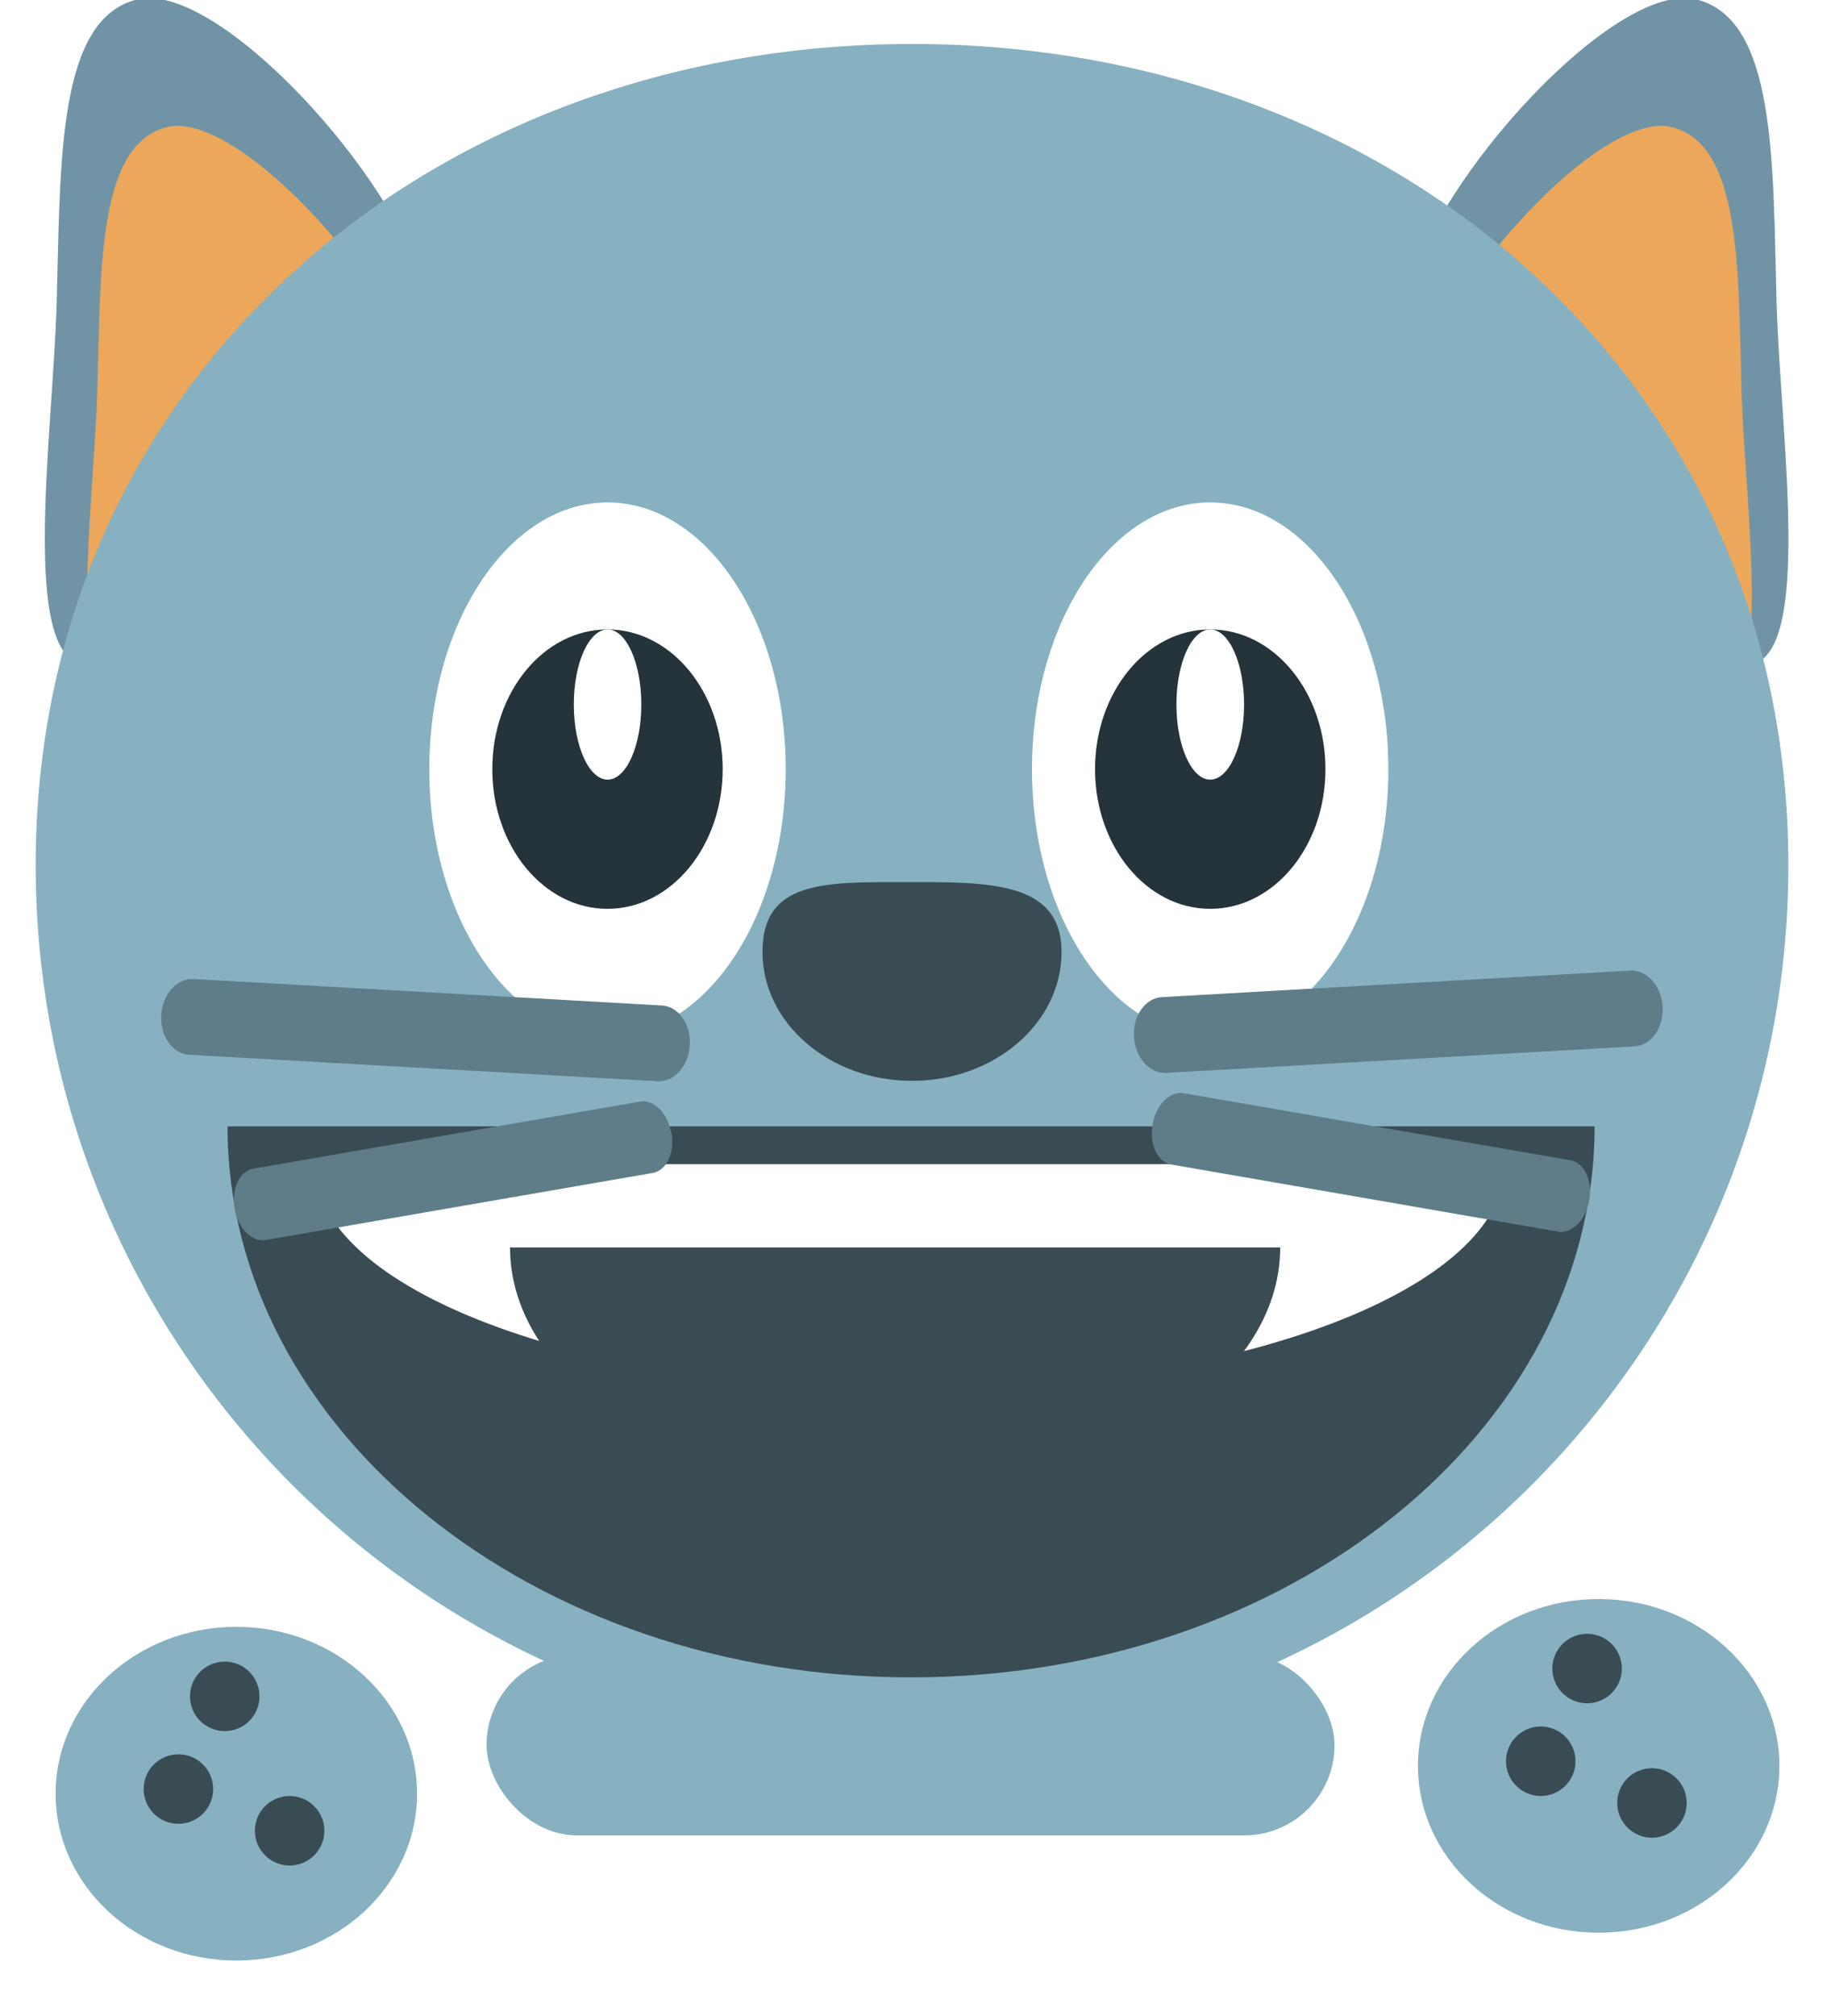 <svg width="132" height="145" viewBox="0 0 132 145" fill="none" xmlns="http://www.w3.org/2000/svg">
<rect x="35" y="119" width="61" height="13" rx="6.5" fill="#87B1C1"/>
<g clip-path="url(#clip0)">
<path d="M101.299 21.024C99.344 29.229 119.198 46.366 124.976 47.745C130.747 49.121 128.062 31.559 127.796 21.71C127.526 11.582 127.768 1.335 122 -0.048C116.221 -1.417 103.255 12.82 101.299 21.028" fill="#7094A6"/>
<path d="M102.271 27.433C100.56 34.559 117.804 49.44 122.821 50.637C127.831 51.825 125.508 36.575 125.274 28.031C125.032 19.232 125.246 10.334 120.223 9.136C115.217 7.931 103.965 20.31 102.265 27.433" fill="#EDA75A"/>
<path d="M30.585 21.024C32.542 29.23 12.686 46.367 6.906 47.746C1.125 49.121 3.812 31.559 4.078 21.711C4.358 11.582 4.112 1.335 9.888 -0.046C15.655 -1.417 28.625 12.821 30.585 21.028" fill="#7094A6"/>
<path d="M30.019 27.433C31.713 34.559 14.479 49.44 9.463 50.637C4.45 51.825 6.776 36.575 7.002 28.031C7.252 19.232 7.03 10.334 12.046 9.136C17.063 7.931 28.312 20.31 30.025 27.433" fill="#EDA75A"/>
<path d="M128.646 62.221C128.646 97.038 100.428 125.256 65.602 125.256C30.772 125.256 2.567 97.038 2.567 62.221C2.567 27.391 30.772 3.162 65.602 3.162C100.43 3.162 128.646 27.393 128.646 62.221Z" fill="#87B1C1"/>
<path d="M56.519 55.324C56.519 65.917 50.79 74.517 43.705 74.517C36.631 74.517 30.882 65.917 30.882 55.324C30.882 44.722 36.631 36.135 43.705 36.135C50.788 36.135 56.519 44.724 56.519 55.324Z" fill="white"/>
<path d="M99.87 55.324C99.87 65.917 94.135 74.517 87.053 74.517C79.982 74.517 74.236 65.917 74.236 55.324C74.236 44.722 79.982 36.135 87.053 36.135C94.137 36.135 99.87 44.724 99.87 55.324Z" fill="white"/>
<path d="M51.986 55.32C51.986 60.872 48.276 65.363 43.7 65.363C39.112 65.363 35.413 60.872 35.413 55.32C35.413 49.768 39.112 45.269 43.7 45.269C48.276 45.269 51.986 49.768 51.986 55.32Z" fill="#25333A"/>
<path d="M95.345 55.32C95.345 60.872 91.648 65.363 87.054 65.363C82.476 65.363 78.771 60.872 78.771 55.32C78.771 49.768 82.476 45.269 87.054 45.269C91.648 45.269 95.345 49.768 95.345 55.32Z" fill="#25333A"/>
<path d="M54.849 68.46C54.849 63.352 59.207 63.437 65.142 63.437C71.082 63.437 76.362 63.352 76.362 68.46C76.362 73.583 71.538 77.734 65.603 77.734C59.667 77.734 54.849 73.583 54.849 68.46Z" fill="#394C54"/>
<path d="M46.133 50.666C46.133 53.653 45.048 56.07 43.712 56.07C42.365 56.07 41.276 53.653 41.276 50.666C41.276 47.684 42.365 45.269 43.712 45.269C45.048 45.269 46.133 47.682 46.133 50.666Z" fill="white"/>
<path d="M89.493 50.666C89.493 53.653 88.403 56.07 87.054 56.07C85.718 56.07 84.625 53.653 84.625 50.666C84.625 47.684 85.718 45.269 87.054 45.269C88.403 45.269 89.493 47.682 89.493 50.666Z" fill="white"/>
<path d="M114.707 81.004C114.707 102.872 92.68 120.636 65.526 120.636C38.402 120.636 16.367 102.884 16.367 81.004" fill="#394C54"/>
<path d="M108.264 83.722C108.264 92.703 89.083 99.974 65.441 99.974C41.807 99.974 22.631 92.703 22.631 83.722" fill="white"/>
<path d="M92.09 89.715C92.09 99.43 79.688 107.312 64.39 107.312C49.104 107.312 36.688 99.43 36.688 89.715" fill="#394C54"/>
<path d="M49.624 75.162C49.539 76.666 48.505 77.829 47.308 77.763L13.604 75.858C12.413 75.789 11.51 74.515 11.6 73.011C11.685 71.506 12.725 70.342 13.915 70.409L47.62 72.314C48.815 72.382 49.712 73.657 49.624 75.162Z" fill="#5E7D89"/>
<path d="M48.304 81.479C48.55 82.896 47.949 84.184 46.965 84.356L19.104 89.18C18.12 89.353 17.12 88.345 16.874 86.924C16.628 85.509 17.229 84.222 18.213 84.051L46.054 79.223C47.038 79.052 48.038 80.06 48.285 81.479" fill="#5E7D89"/>
<path d="M81.572 74.559C81.657 76.064 82.691 77.226 83.888 77.161L117.59 75.254C118.783 75.184 119.684 73.91 119.598 72.406C119.513 70.904 118.475 69.739 117.283 69.805L83.58 71.712C82.385 71.779 81.487 73.055 81.572 74.559Z" fill="#5E7D89"/>
<path d="M82.911 80.874C82.665 82.292 83.266 83.58 84.251 83.751L112.091 88.579C113.075 88.751 114.076 87.743 114.322 86.321C114.568 84.908 113.964 83.62 112.98 83.447L85.139 78.621C84.155 78.449 83.155 79.457 82.909 80.874" fill="#5E7D89"/>
</g>
<g filter="url(#filter0_d)">
<ellipse cx="115" cy="123" rx="13" ry="12" fill="#87B1C1"/>
<path d="M110.833 120.167C111.497 120.167 112.132 120.43 112.601 120.899C113.07 121.368 113.333 122.004 113.333 122.667C113.333 123.33 113.07 123.966 112.601 124.434C112.132 124.903 111.497 125.167 110.833 125.167C110.17 125.167 109.535 124.903 109.066 124.434C108.597 123.966 108.333 123.33 108.333 122.667C108.333 122.004 108.597 121.368 109.066 120.899C109.535 120.43 110.17 120.167 110.833 120.167ZM114.167 113.5C114.83 113.5 115.466 113.763 115.935 114.232C116.403 114.701 116.667 115.337 116.667 116C116.667 116.663 116.403 117.299 115.935 117.768C115.466 118.237 114.83 118.5 114.167 118.5C113.504 118.5 112.868 118.237 112.399 117.768C111.93 117.299 111.667 116.663 111.667 116C111.667 115.337 111.93 114.701 112.399 114.232C112.868 113.763 113.504 113.5 114.167 113.5ZM118.833 123.167C120.208 123.167 121.333 124.283 121.333 125.667C121.333 126.33 121.07 126.966 120.601 127.434C120.132 127.903 119.497 128.167 118.833 128.167C117.45 128.167 116.333 127.042 116.333 125.667C116.333 125.004 116.597 124.368 117.066 123.899C117.535 123.43 118.17 123.167 118.833 123.167Z" fill="#394C54"/>
</g>
<g filter="url(#filter1_d)">
<ellipse cx="17" cy="125" rx="13" ry="12" fill="#87B1C1"/>
<path d="M12.834 122.167C13.496 122.167 14.132 122.43 14.601 122.899C15.07 123.368 15.334 124.004 15.334 124.667C15.334 125.33 15.07 125.966 14.601 126.434C14.132 126.903 13.496 127.167 12.834 127.167C12.171 127.167 11.535 126.903 11.066 126.434C10.597 125.966 10.334 125.33 10.334 124.667C10.334 124.004 10.597 123.368 11.066 122.899C11.535 122.43 12.171 122.167 12.834 122.167ZM16.167 115.5C16.83 115.5 17.466 115.763 17.935 116.232C18.403 116.701 18.667 117.337 18.667 118C18.667 118.663 18.403 119.299 17.935 119.768C17.466 120.237 16.83 120.5 16.167 120.5C15.504 120.5 14.868 120.237 14.399 119.768C13.93 119.299 13.667 118.663 13.667 118C13.667 117.337 13.93 116.701 14.399 116.232C14.868 115.763 15.504 115.5 16.167 115.5ZM20.834 125.167C22.209 125.167 23.334 126.283 23.334 127.667C23.334 128.33 23.07 128.966 22.601 129.434C22.132 129.903 21.497 130.167 20.834 130.167C19.45 130.167 18.334 129.042 18.334 127.667C18.334 127.004 18.597 126.368 19.066 125.899C19.535 125.43 20.171 125.167 20.834 125.167Z" fill="#394C54"/>
</g>
<defs>
<filter id="filter0_d" x="98" y="111" width="34" height="32" filterUnits="userSpaceOnUse" color-interpolation-filters="sRGB">
<feFlood flood-opacity="0" result="BackgroundImageFix"/>
<feColorMatrix in="SourceAlpha" type="matrix" values="0 0 0 0 0 0 0 0 0 0 0 0 0 0 0 0 0 0 127 0"/>
<feOffset dy="4"/>
<feGaussianBlur stdDeviation="2"/>
<feColorMatrix type="matrix" values="0 0 0 0 0.03 0 0 0 0 0.108 0 0 0 0 0.133 0 0 0 1 0"/>
<feBlend mode="normal" in2="BackgroundImageFix" result="effect1_dropShadow"/>
<feBlend mode="normal" in="SourceGraphic" in2="effect1_dropShadow" result="shape"/>
</filter>
<filter id="filter1_d" x="0" y="113" width="34" height="32" filterUnits="userSpaceOnUse" color-interpolation-filters="sRGB">
<feFlood flood-opacity="0" result="BackgroundImageFix"/>
<feColorMatrix in="SourceAlpha" type="matrix" values="0 0 0 0 0 0 0 0 0 0 0 0 0 0 0 0 0 0 127 0"/>
<feOffset dy="4"/>
<feGaussianBlur stdDeviation="2"/>
<feColorMatrix type="matrix" values="0 0 0 0 0.03 0 0 0 0 0.108 0 0 0 0 0.133 0 0 0 1 0"/>
<feBlend mode="normal" in2="BackgroundImageFix" result="effect1_dropShadow"/>
<feBlend mode="normal" in="SourceGraphic" in2="effect1_dropShadow" result="shape"/>
</filter>
<clipPath id="clip0">
<rect width="127" height="127" fill="white" transform="translate(2)"/>
</clipPath>
</defs>
</svg>
